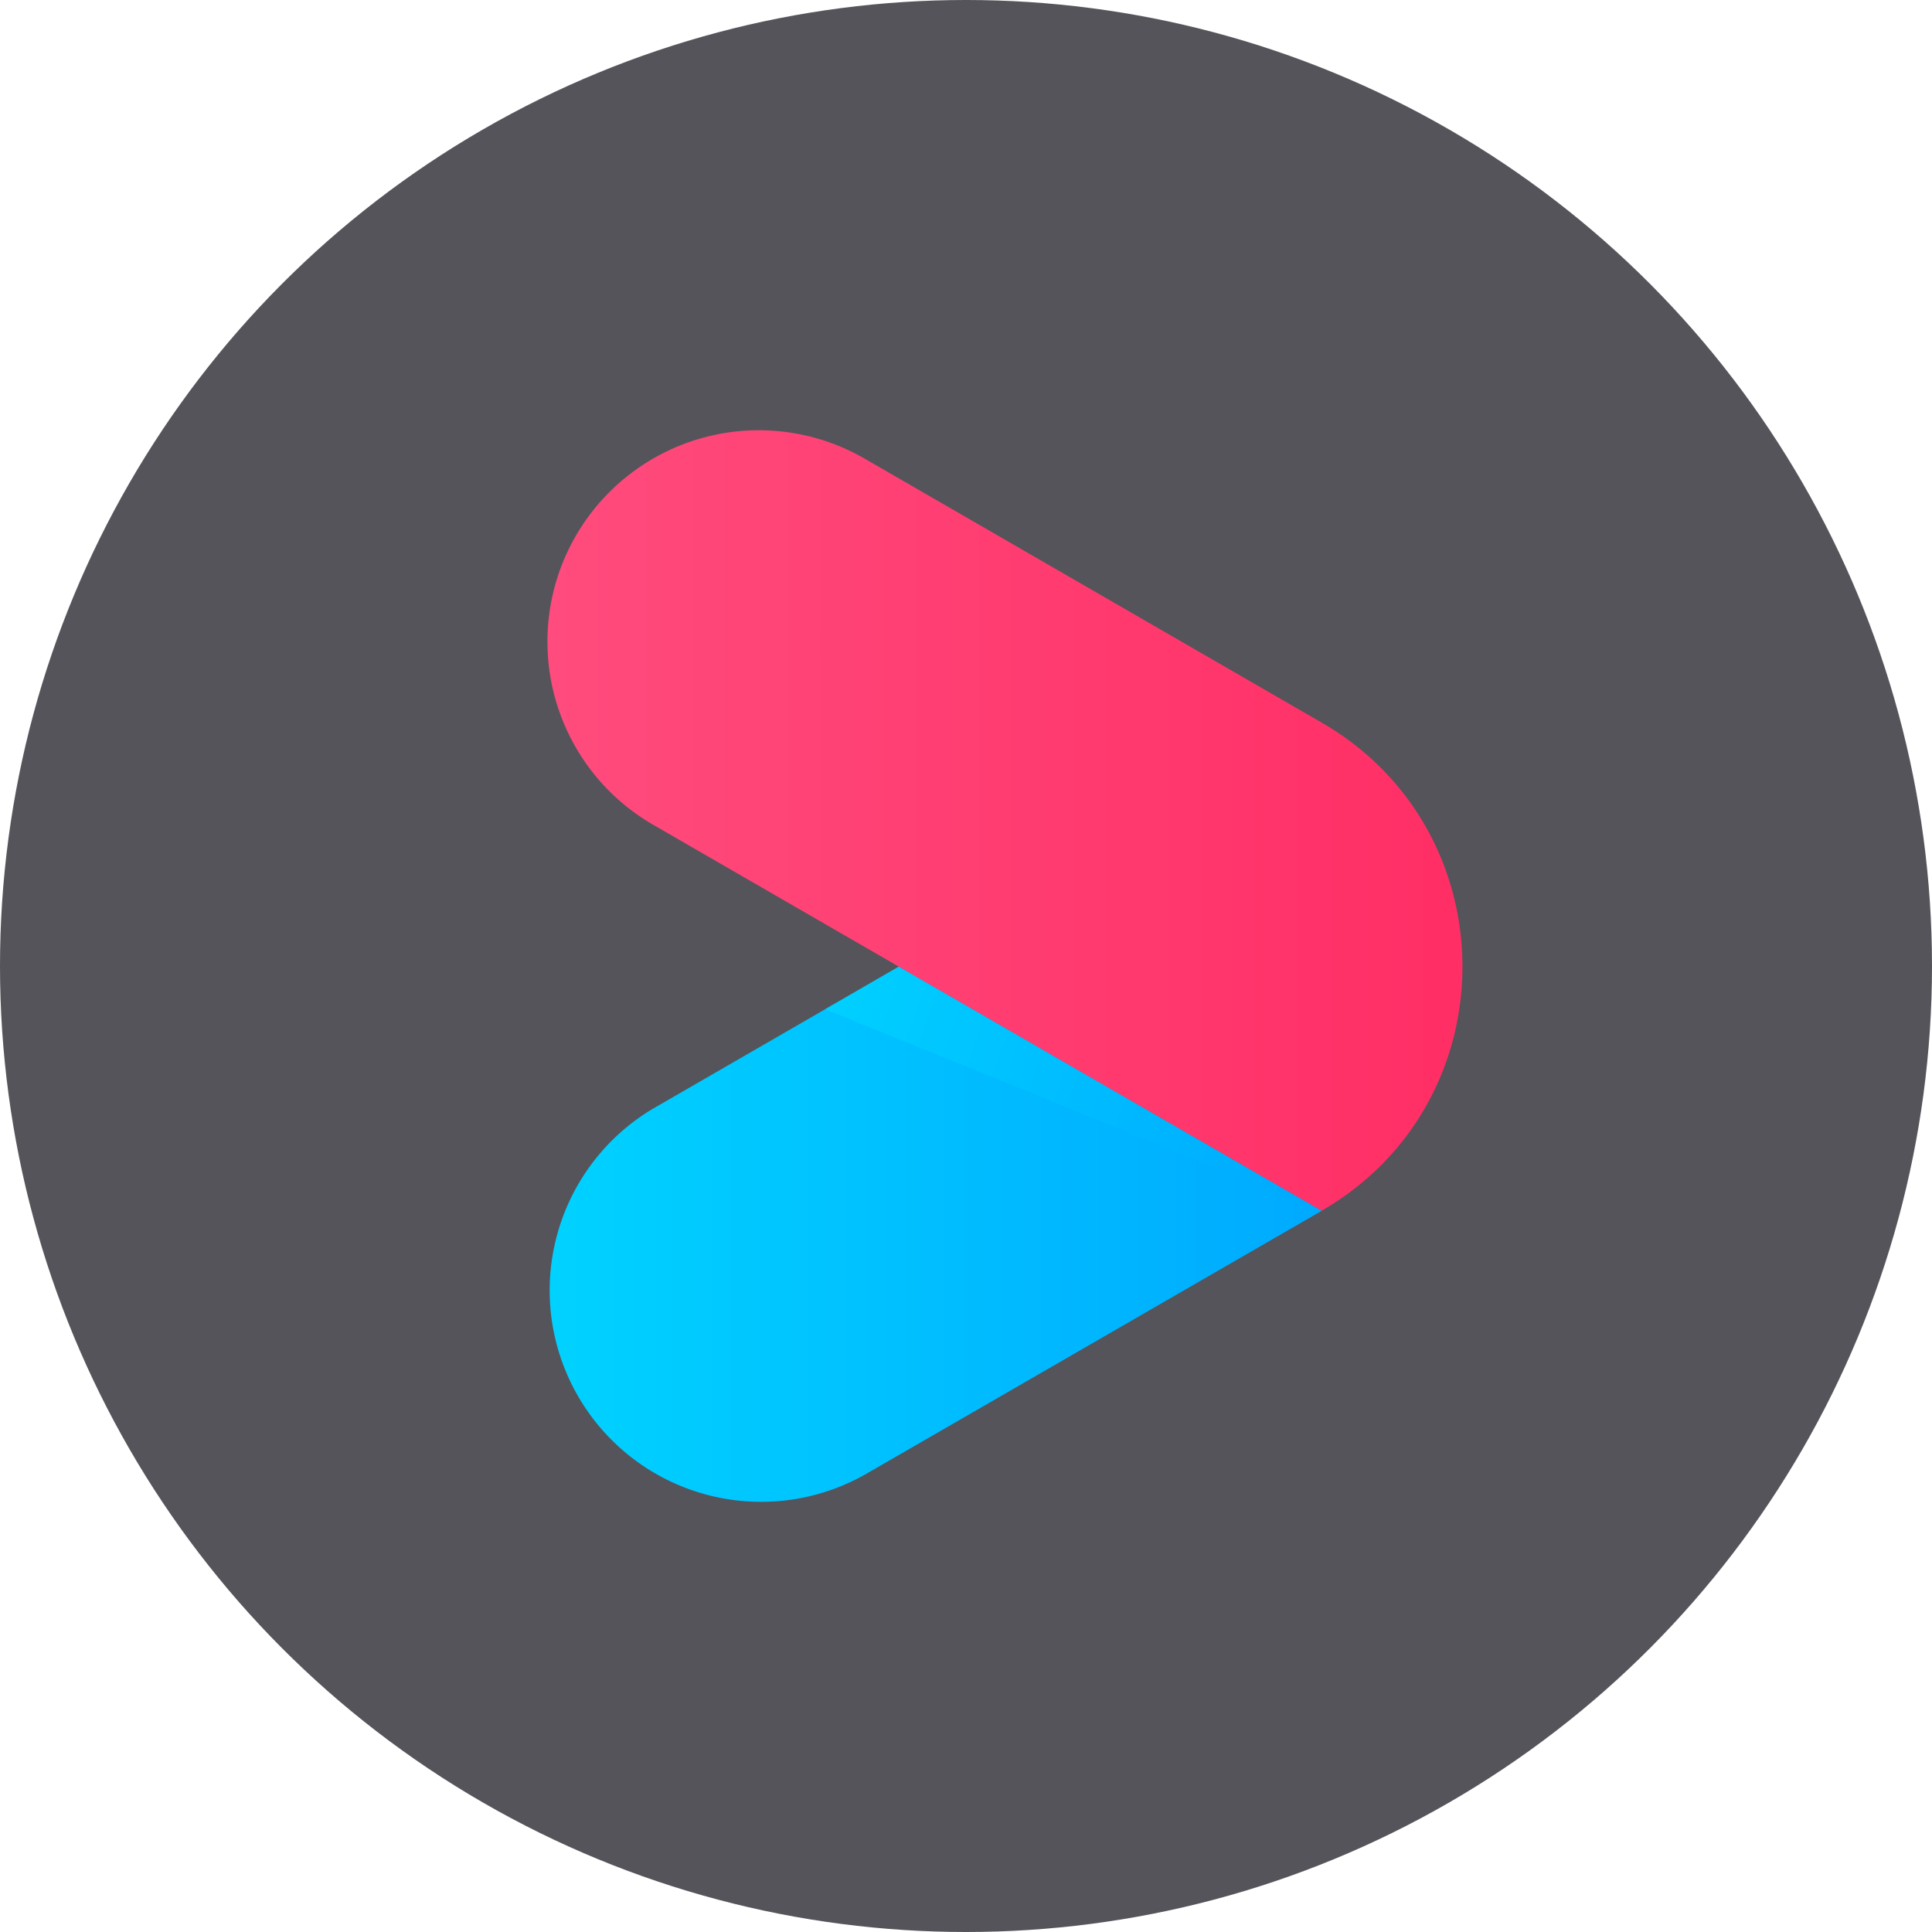 <svg width="44" height="44" xmlns="http://www.w3.org/2000/svg" xmlns:xlink="http://www.w3.org/1999/xlink">
    <defs>
        <linearGradient x1="-.705%" y1="50.002%" x2="100.312%" y2="50.002%" id="c">
            <stop stop-color="#00D2FF" offset="0%"/>
            <stop stop-color="#0AF" offset="100%"/>
        </linearGradient>
        <linearGradient x1="-9.291%" y1="38.735%" x2="100.957%" y2="57.349%" id="d">
            <stop stop-color="#00D2FF" offset="0%"/>
            <stop stop-color="#0AF" offset="100%"/>
        </linearGradient>
        <linearGradient x1="-.002%" y1="50.004%" x2="99.683%" y2="50.004%" id="e">
            <stop stop-color="#FF4B7D" offset="0%"/>
            <stop stop-color="#FF2D64" offset="100%"/>
        </linearGradient>
        <circle id="a" cx="22" cy="22" r="22"/>
    </defs>
    <g fill="none" fill-rule="evenodd">
        <mask id="b" fill="#fff">
            <use xlink:href="#a"/>
        </mask>
        <use fill="#54545A" xlink:href="#a"/>
        <g mask="url(#b)" fill-rule="nonzero">
            <path d="M2.515 15.613a4.816 4.816 0 004.818 8.34l10.395-6.003-9.632-5.56-5.58 3.223z" fill="url(#c)" transform="translate(12.375 9.625)"/>
            <path fill="url(#d)" style="mix-blend-mode:multiply" d="M17.725 17.95l-9.629-5.56-1.678.97z" transform="translate(12.375 9.625)"/>
            <path d="M17.725 6.831L7.333.829a4.815 4.815 0 10-4.818 8.338l5.581 3.223 9.629 5.558c4.275-2.47 4.275-8.646 0-11.117z" fill="url(#e)" transform="translate(12.375 9.625)"/>
        </g>
    </g>
</svg>
